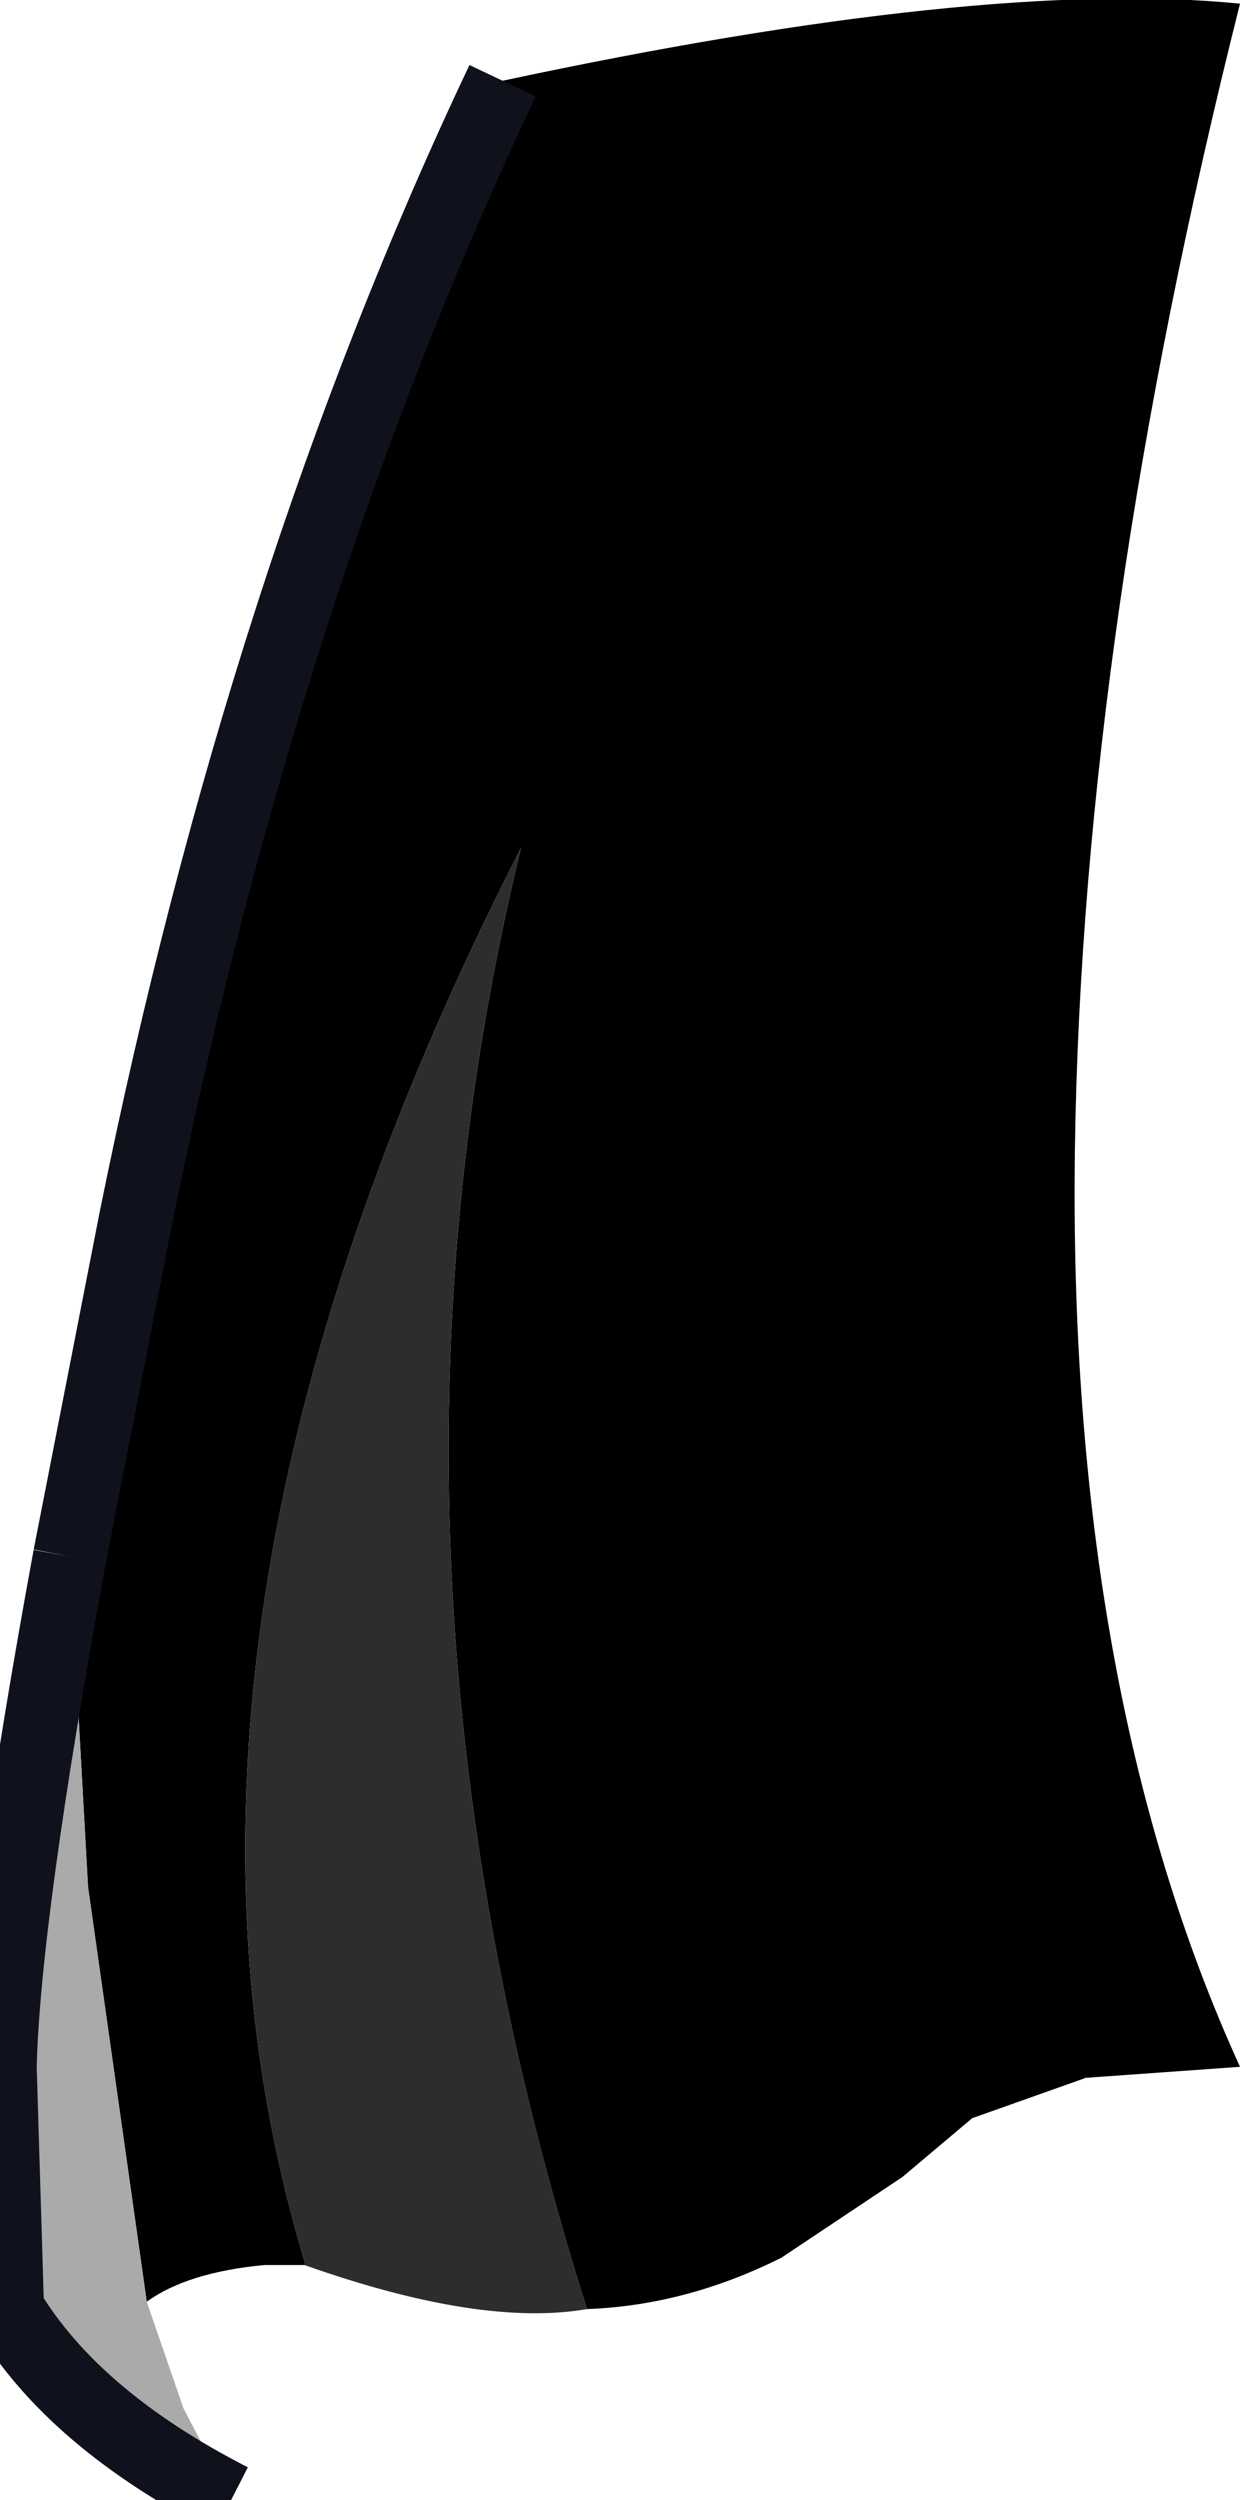 <?xml version="1.0" encoding="UTF-8" standalone="no"?>
<svg xmlns:ffdec="https://www.free-decompiler.com/flash" xmlns:xlink="http://www.w3.org/1999/xlink" ffdec:objectType="shape" height="34.05px" width="16.9px" xmlns="http://www.w3.org/2000/svg">
  <g transform="matrix(1.0, 0.0, 0.0, 1.0, 10.8, 0.75)">
    <path d="M-9.85 20.45 L-8.95 15.85 Q-7.2 7.2 -3.95 0.35 2.6 -1.05 6.1 -0.7 3.95 7.85 3.85 14.9 3.75 22.25 6.1 27.4 L4.0 27.55 2.45 28.1 1.5 28.9 -0.15 30.0 Q-1.45 30.65 -2.8 30.7 -6.05 20.45 -3.7 10.8 -9.2 21.55 -6.65 30.05 L-6.65 30.1 -7.2 30.1 Q-8.25 30.2 -8.8 30.6 L-9.6 24.95 -9.85 20.45" fill="#000000" fill-rule="evenodd" stroke="none"/>
    <path d="M-8.8 30.6 L-8.3 32.05 -7.65 33.3 Q-9.8 32.2 -10.7 30.7 L-10.8 27.4 Q-10.75 25.35 -9.85 20.45 L-9.6 24.95 -8.8 30.6" fill="#aaaaaa" fill-rule="evenodd" stroke="none"/>
    <path d="M-2.8 30.7 Q-4.25 30.95 -6.65 30.1 L-6.65 30.05 -6.55 30.1 -6.65 30.05 Q-9.2 21.55 -3.7 10.8 -6.05 20.45 -2.8 30.7" fill="#2d2d2d" fill-rule="evenodd" stroke="none"/>
    <path d="M-9.85 20.45 L-8.95 15.85 Q-7.2 7.2 -3.95 0.35 M-7.65 33.3 Q-9.8 32.2 -10.7 30.7 L-10.8 27.4 Q-10.75 25.35 -9.85 20.45" ffdec:has-small-stroke="true" ffdec:original-stroke-width="0.05" fill="none" stroke="#0f121c" stroke-linecap="butt" stroke-linejoin="miter-clip" stroke-miterlimit="3.0" stroke-width="1.0"/>
  </g>
</svg>
